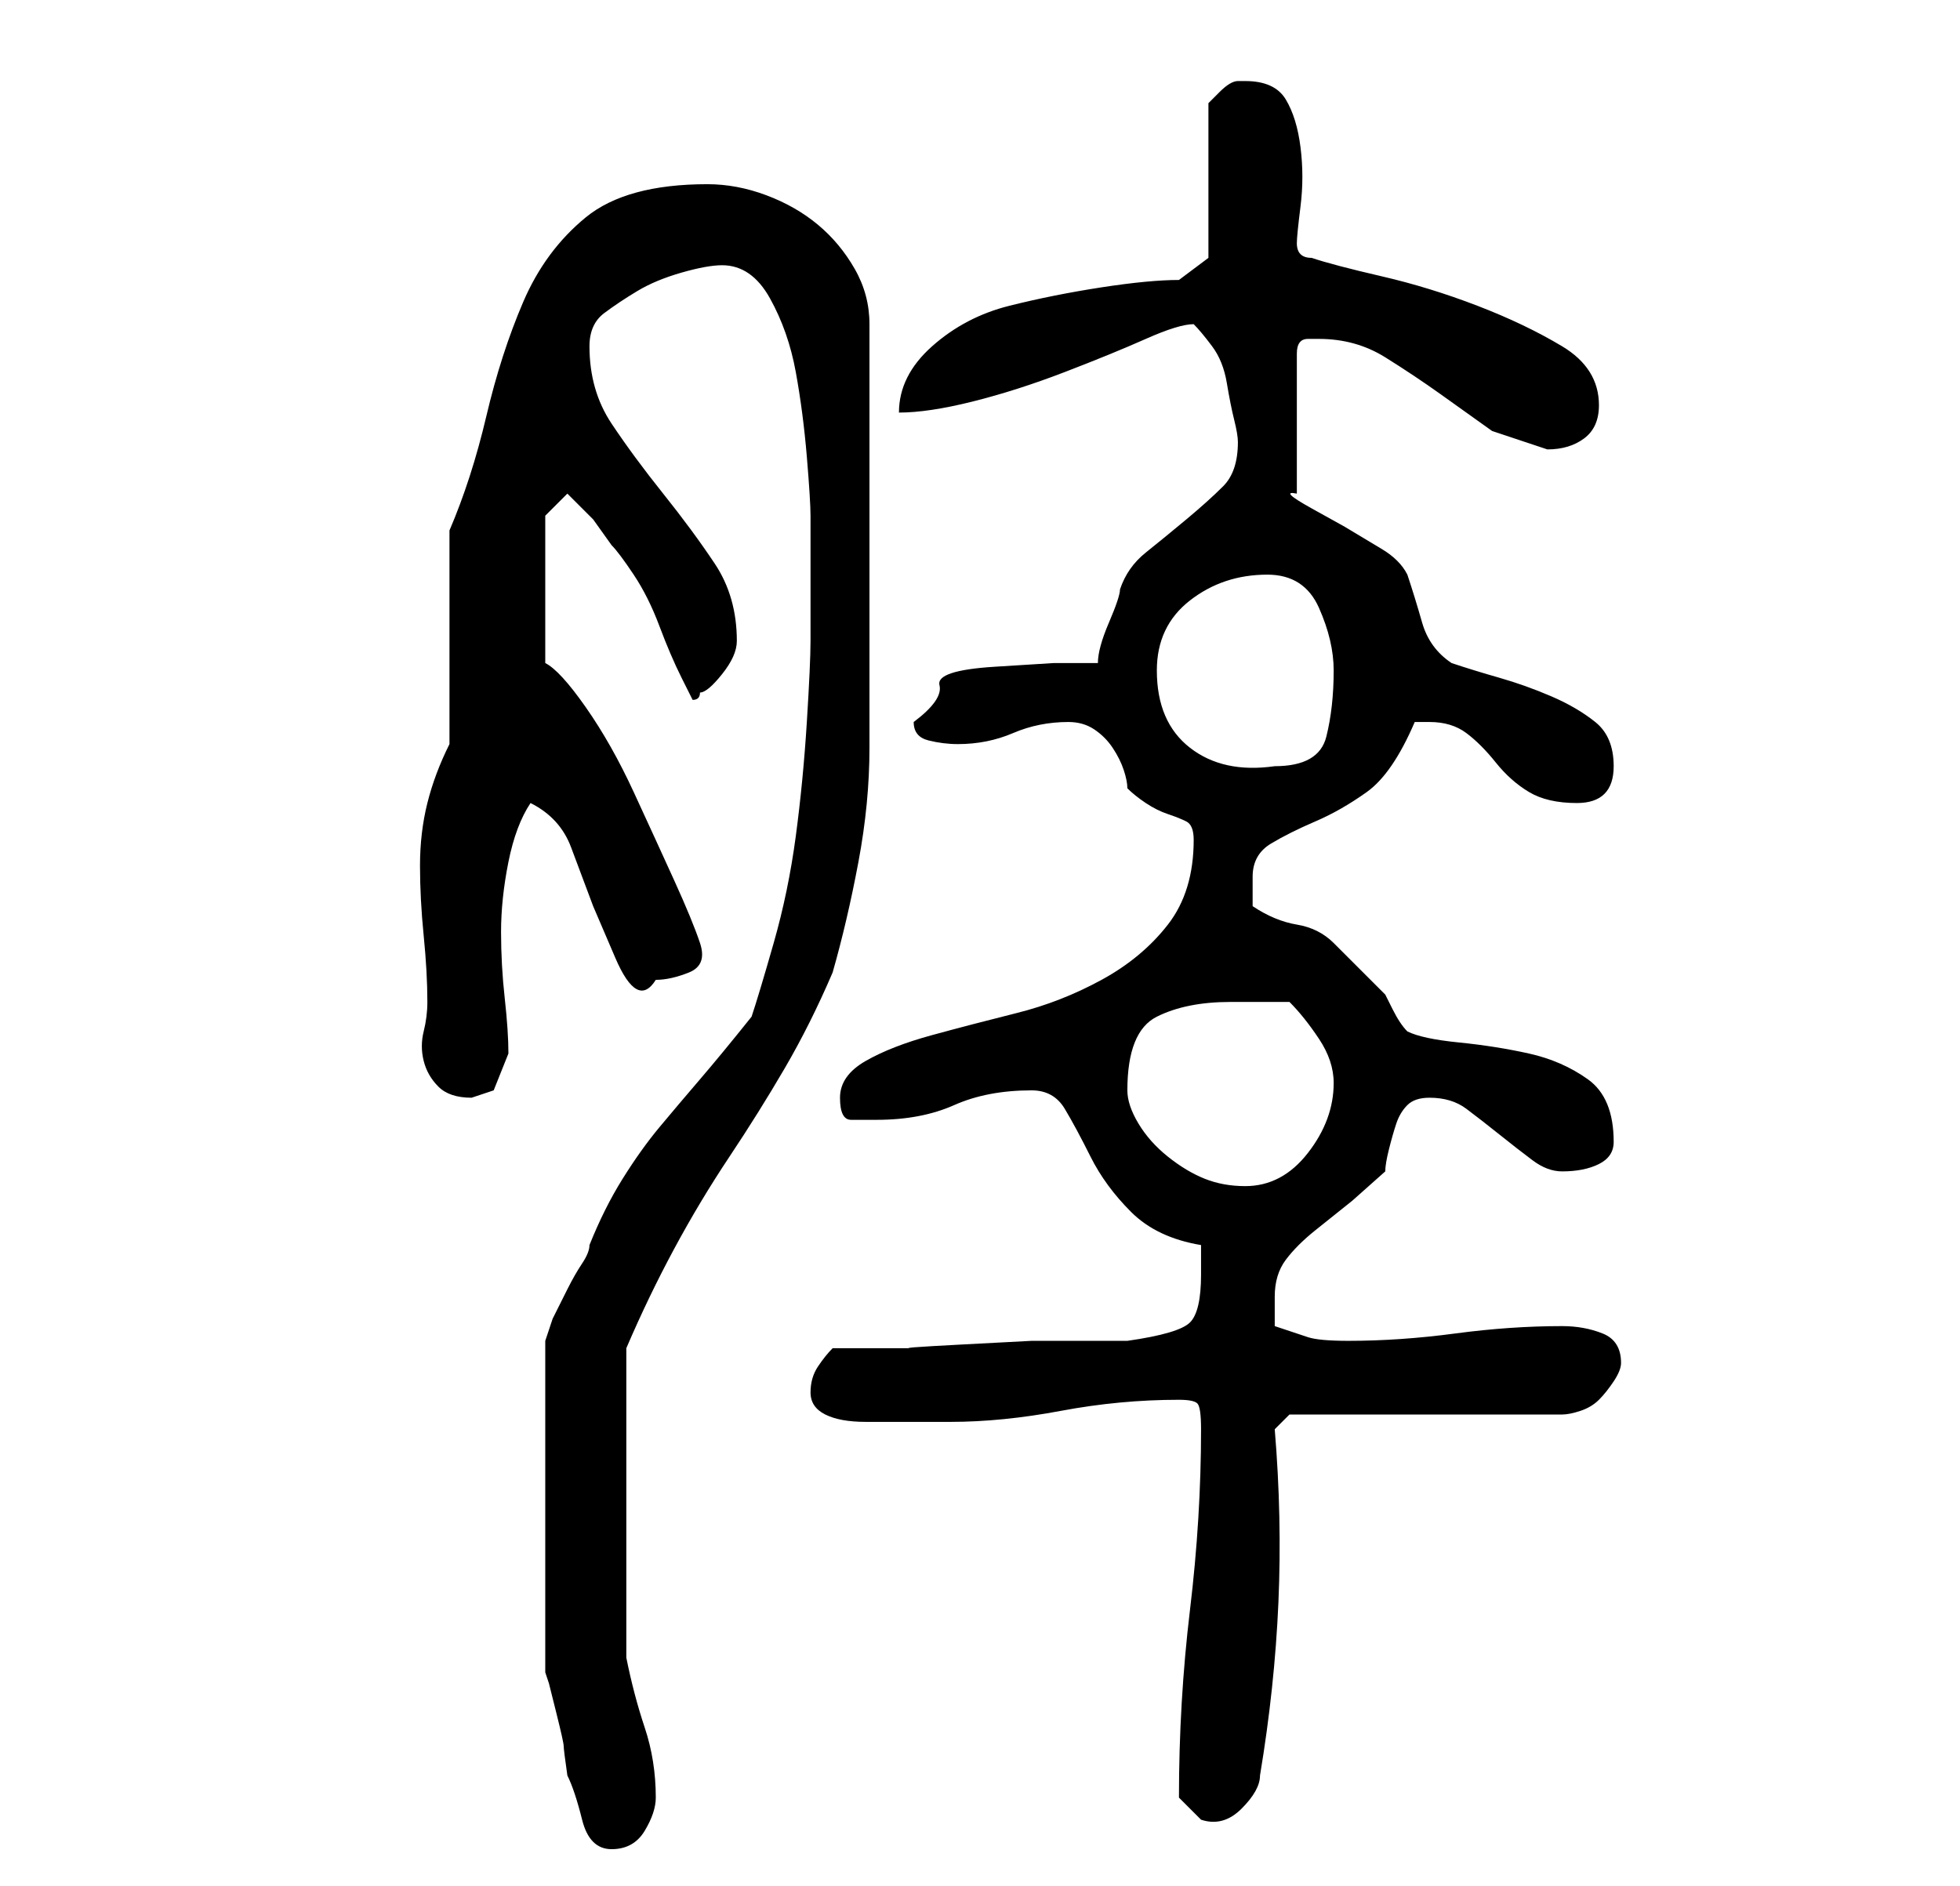 <?xml version="1.0" standalone="no"?>
<!DOCTYPE svg PUBLIC "-//W3C//DTD SVG 1.1//EN" "http://www.w3.org/Graphics/SVG/1.1/DTD/svg11.dtd" >
<svg xmlns="http://www.w3.org/2000/svg" xmlns:xlink="http://www.w3.org/1999/xlink" version="1.1" viewBox="-10 0 266 256">
   <path fill="currentColor"
d="M64 182v45l0.5 1.5t1 4t1 4.5t0.5 4q1 2 2 6t4 4t4.5 -2.5t1.5 -4.5q0 -5 -1.5 -9.5t-2.5 -9.5v-3v-6v-6v-6v-4v-6.5v-6.5v-4q3 -7 6.5 -13.5t7.5 -12.5t7.5 -12t6.5 -13q2 -7 3.5 -15t1.5 -15.5v-15.5v-15v-5.5v-7.5v-8v-6q0 -4 -2 -7.5t-5 -6t-7 -4t-8 -1.5
q-11 0 -16.5 4.5t-8.5 11.5t-5 15.5t-5 15.5v29q-2 4 -3 8t-1 8.5t0.5 9.5t0.5 9q0 2 -0.5 4t0 4t2 3.5t4.5 1.5l1.5 -0.5l1.5 -0.5l2 -5q0 -3 -0.5 -7.5t-0.5 -9t1 -9.5t3 -8q4 2 5.5 6l3 8t3 7t5.5 3q2 0 4.5 -1t1.5 -4t-3.5 -8.5t-5.5 -12t-6.5 -11.5t-5.5 -6v-20l3 -3
l3.5 3.5t2.5 3.5q1 1 3 4t3.5 7t3 7l1.5 3q1 0 1 -1q1 0 3 -2.5t2 -4.5q0 -6 -3 -10.5t-7 -9.5t-7 -9.5t-3 -10.5q0 -3 2 -4.5t4.5 -3t6 -2.5t5.5 -1q4 0 6.5 4.5t3.5 10t1.5 11.5t0.5 8v3v4.5v5.5v4q0 3 -0.5 11t-1.5 15.5t-3 14.5t-3 10q-4 5 -7 8.5t-5.5 6.5t-5 7t-4.5 9
q0 1 -1 2.5t-2 3.5l-2 4t-1 3zM150 244v0l2 2l1 1q3 1 5.5 -1.5t2.5 -4.5q2 -12 2.5 -23.5t-0.5 -23.5l2 -2h37q1 0 2.5 -0.5t2.5 -1.5t2 -2.5t1 -2.5q0 -3 -2.5 -4t-5.5 -1q-7 0 -14.5 1t-14.5 1q-4 0 -5.5 -0.5l-4.5 -1.5v-2.5v-1.5q0 -3 1.5 -5t4 -4l5 -4t4.5 -4
q0 -1 0.5 -3t1 -3.5t1.5 -2.5t3 -1q3 0 5 1.5t4.5 3.5t4.5 3.5t4 1.5q3 0 5 -1t2 -3q0 -6 -3.5 -8.5t-8 -3.5t-9.5 -1.5t-7 -1.5q-1 -1 -2 -3l-1 -2l-3.5 -3.5l-3.5 -3.5q-2 -2 -5 -2.5t-6 -2.5v-4q0 -3 2.5 -4.5t6 -3t7 -4t6.5 -9.5h2q3 0 5 1.5t4 4t4.5 4t6.5 1.5
q5 0 5 -5q0 -4 -2.5 -6t-6 -3.5t-7 -2.5t-6.5 -2q-3 -2 -4 -5.5t-2 -6.5q-1 -2 -3.5 -3.5l-5 -3t-4.5 -2.5t-2 -2v-19q0 -2 1.5 -2h1.5q5 0 9 2.5t7.5 5l7 5t7.5 2.5q3 0 5 -1.5t2 -4.5q0 -5 -5 -8t-11.5 -5.5t-13 -4t-9.5 -2.5q-1 0 -1.5 -0.5t-0.5 -1.5t0.5 -5t0 -8
t-2 -6.5t-5.5 -2.5h-1q-1 0 -2.5 1.5l-1.5 1.5v21l-4 3q-4 0 -10.5 1t-12.5 2.5t-10.5 5.5t-4.5 9q4 0 10 -1.5t12.5 -4t11 -4.5t6.5 -2q1 1 2.5 3t2 5t1 5t0.5 3q0 4 -2 6t-5 4.5t-5.5 4.5t-3.5 5q0 1 -1.5 4.5t-1.5 5.5h-6t-8 0.5t-7.5 2.5t-3.5 5q0 2 2 2.5t4 0.5
q4 0 7.5 -1.5t7.5 -1.5q2 0 3.5 1t2.5 2.5t1.5 3t0.5 2.5q1 1 2.5 2t3 1.5t2.5 1t1 2.5q0 7 -3.5 11.5t-9 7.5t-11.5 4.5t-11.5 3t-9 3.5t-3.5 5t1.5 3h3.5q6 0 10.5 -2t10.5 -2q3 0 4.5 2.5t3.5 6.5t5.5 7.5t9.5 4.5v4q0 5 -1.5 6.5t-8.5 2.5h-4.5h-8.5t-9.5 0.5t-6.5 0.5
h-2h-3h-3.5h-2.5q-1 1 -2 2.5t-1 3.5t2 3t5.5 1h6.5h5q7 0 15 -1.5t16 -1.5q2 0 2.5 0.5t0.5 3.5q0 12 -1.5 24.5t-1.5 25.5zM143 148q0 -8 4 -10t10 -2h8q2 2 4 5t2 6q0 5 -3.5 9.5t-8.5 4.5q-3 0 -5.5 -1t-5 -3t-4 -4.5t-1.5 -4.5zM147 91q0 -6 4.5 -9.5t10.5 -3.5
q5 0 7 4.5t2 8.5q0 5 -1 9t-7 4q-7 1 -11.5 -2.5t-4.5 -10.5z" />
</svg>
